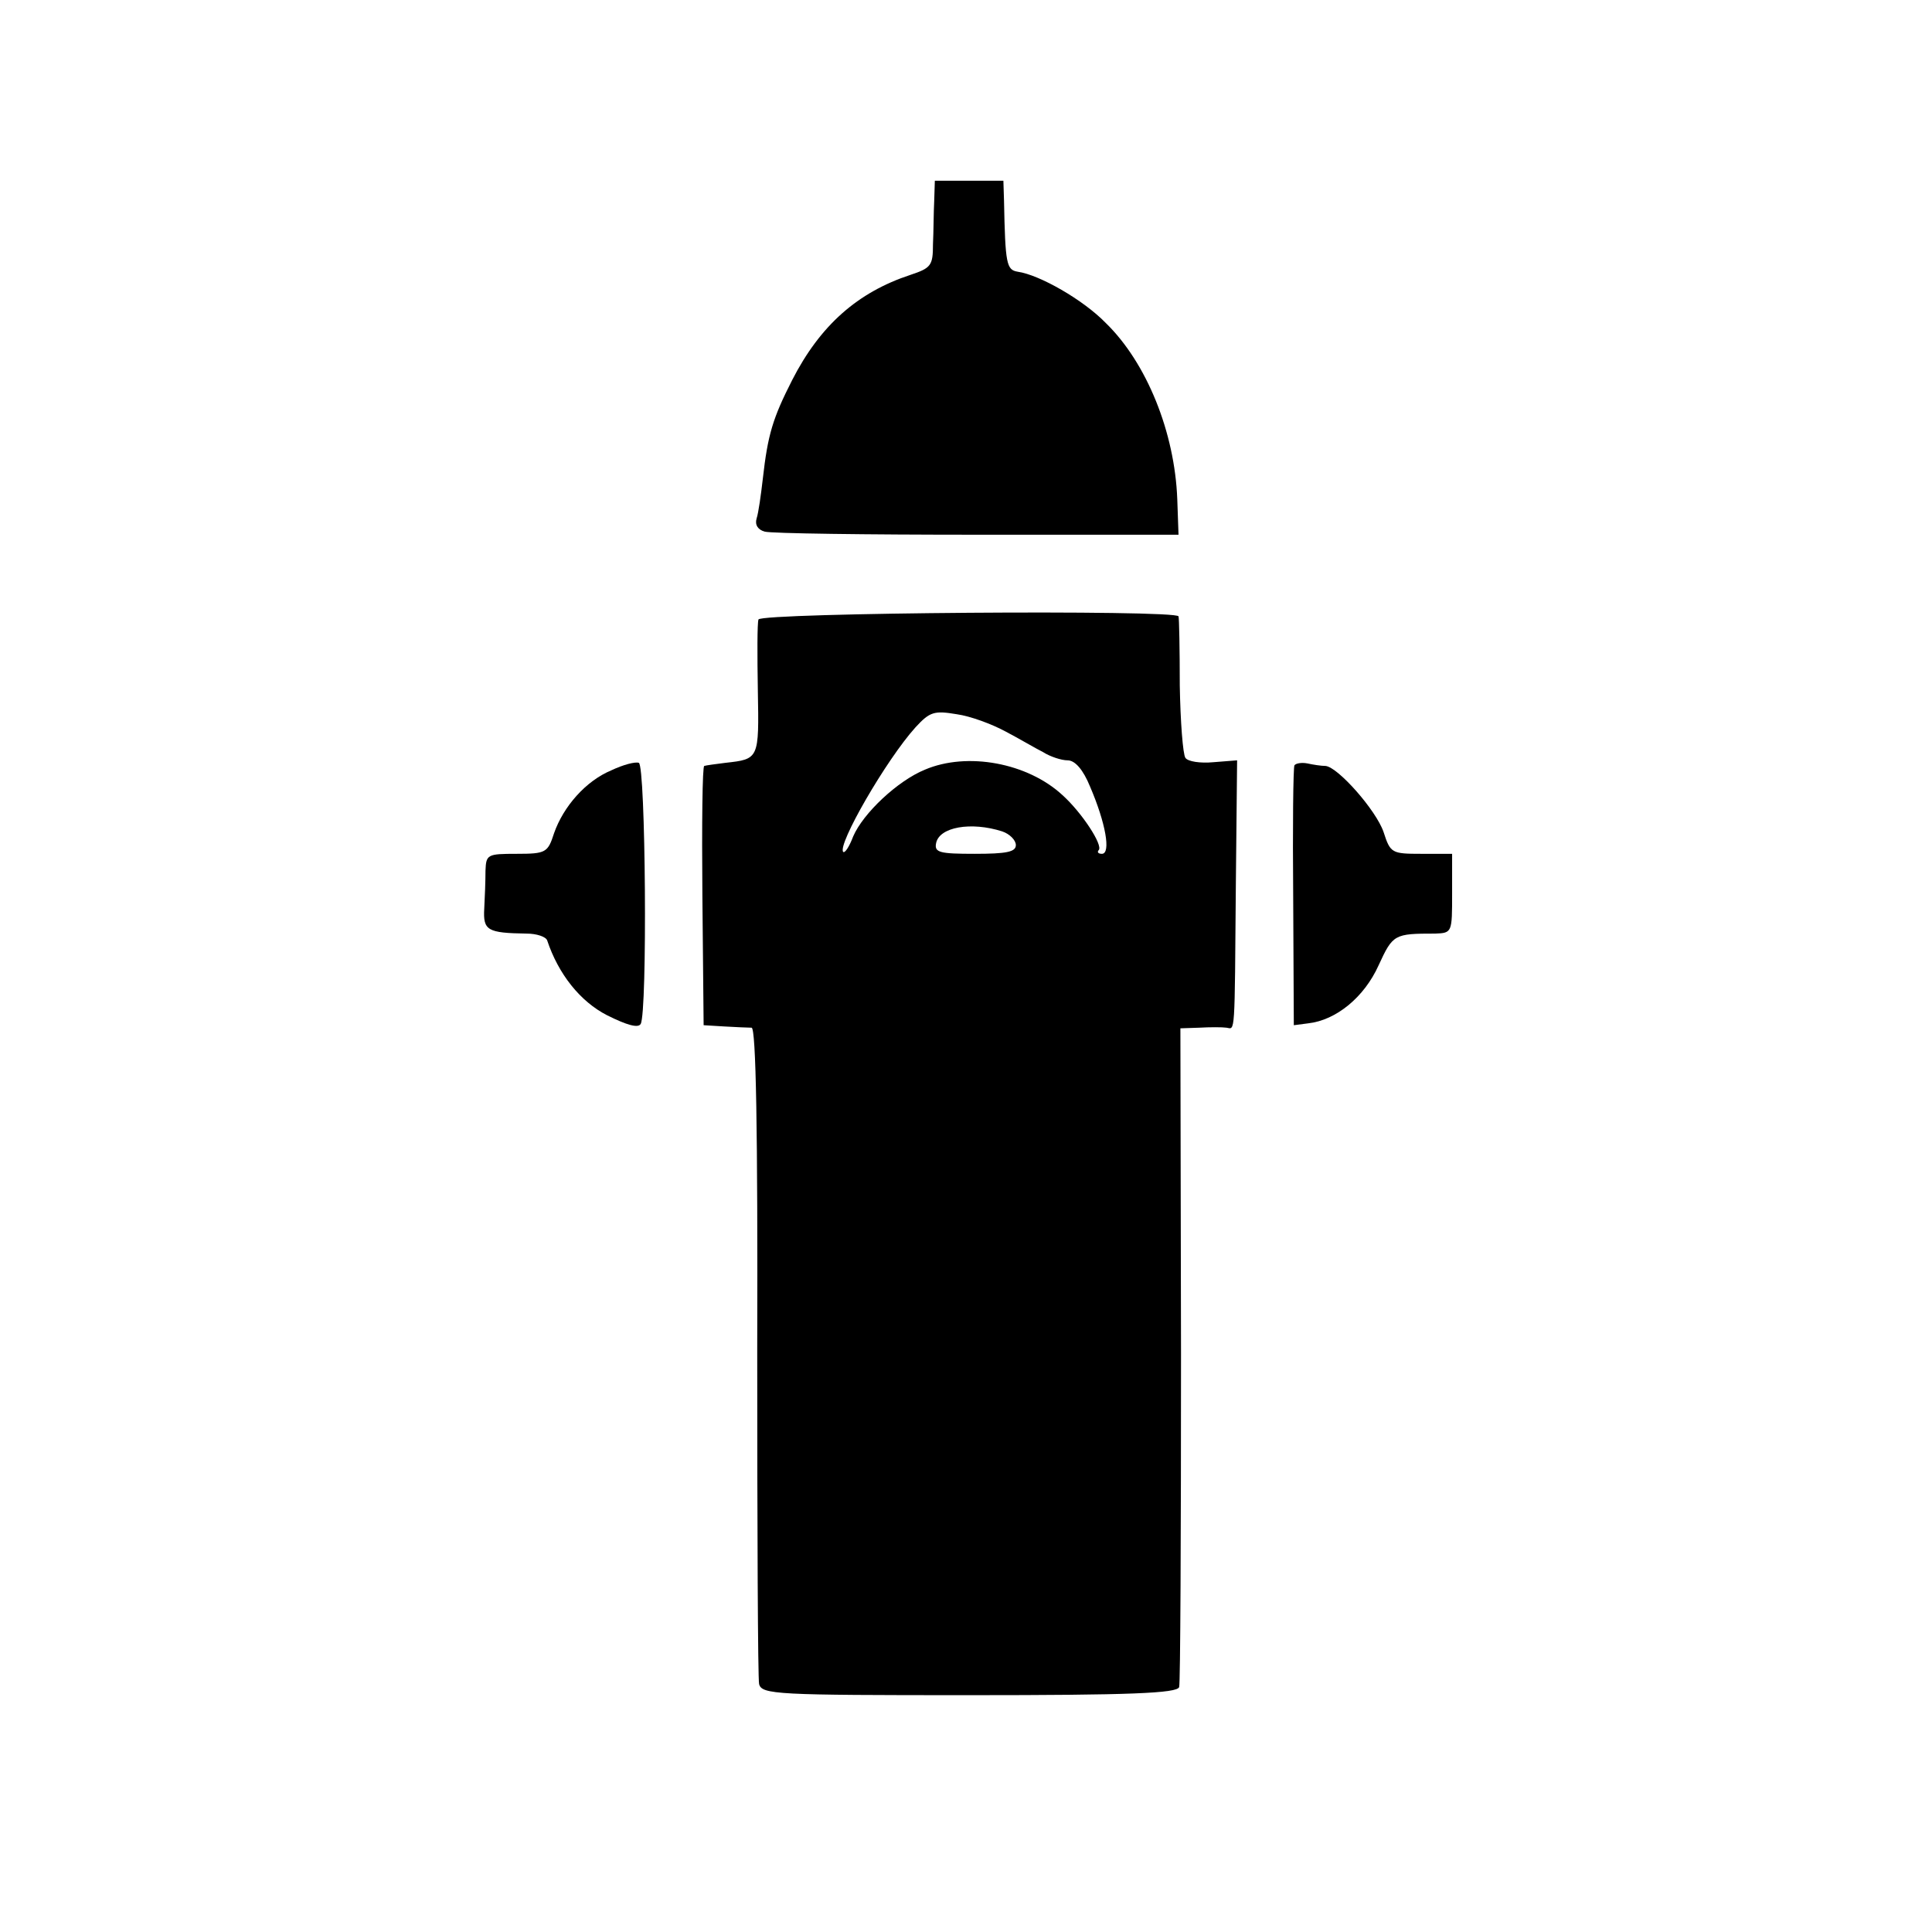 <?xml version="1.0" standalone="no"?>
<!DOCTYPE svg PUBLIC "-//W3C//DTD SVG 20010904//EN"
 "http://www.w3.org/TR/2001/REC-SVG-20010904/DTD/svg10.dtd">
<svg version="1.0" xmlns="http://www.w3.org/2000/svg"
 width="310pt" height="310pt" viewBox="0 0 310 310"
 preserveAspectRatio="xMidYMid meet">
<g transform="translate(0,310) scale(0.1,-0.1)"
fill="#000000" stroke="none">
<path d="M1499 2778 c-1 -18 -1 -50 -2 -70 0 -34 -3 -38 -36 -49 -85 -28 -145
-81 -190 -169 -31 -61 -39 -87 -47 -158 -3 -26 -7 -55 -10 -64 -3 -10 2 -18
13 -21 10 -3 163 -5 341 -5 l323 0 -2 57 c-4 107 -49 219 -115 283 -36 37
-106 77 -141 82 -18 3 -20 12 -22 114 l-1 32 -55 0 -55 0 -1 -32z"/>
<path d="M1217 2106 c-2 -6 -2 -57 -1 -114 2 -110 2 -110 -52 -116 -16 -2 -31
-4 -34 -5 -3 0 -4 -94 -3 -208 l2 -208 33 -2 c18 -1 38 -2 44 -2 7 -1 10 -161
9 -518 0 -285 1 -526 3 -535 4 -17 28 -18 337 -18 258 0 334 3 337 13 2 6 3
247 3 535 l-1 522 30 1 c17 1 37 1 44 0 14 -2 13 -18 15 232 l2 197 -38 -3
c-21 -2 -41 1 -45 7 -4 6 -8 58 -9 116 0 58 -1 108 -2 111 -2 11 -670 6 -674
-5z m397 -180 c21 -11 48 -27 60 -33 11 -7 29 -13 39 -13 12 0 25 -15 36 -42
25 -58 34 -108 19 -108 -6 0 -8 3 -5 6 7 8 -27 60 -58 88 -56 52 -153 70 -221
41 -44 -18 -99 -70 -115 -107 -6 -16 -13 -27 -16 -25 -10 11 69 148 116 200
23 25 30 27 66 21 22 -3 57 -16 79 -28z m-6 -160 c12 -4 22 -14 22 -22 0 -11
-15 -14 -66 -14 -56 0 -65 2 -62 17 5 26 56 35 106 19z"/>
<path d="M981 1864 c-41 -17 -77 -58 -92 -101 -10 -31 -13 -33 -60 -33 -47 0
-49 -1 -50 -27 0 -16 -1 -43 -2 -61 -2 -35 5 -39 68 -40 16 0 31 -5 33 -11 18
-54 53 -98 96 -120 32 -16 50 -21 54 -14 11 18 8 416 -3 419 -6 2 -25 -3 -44
-12z"/>
<path d="M2077 1872 c-2 -4 -3 -99 -2 -212 l1 -205 23 3 c45 5 90 42 113 93
23 50 25 51 91 51 27 1 27 2 27 64 l0 64 -49 0 c-48 0 -50 1 -61 35 -12 35
-73 104 -93 106 -7 0 -20 2 -29 4 -10 2 -19 0 -21 -3z"/>
</g>
</svg>
